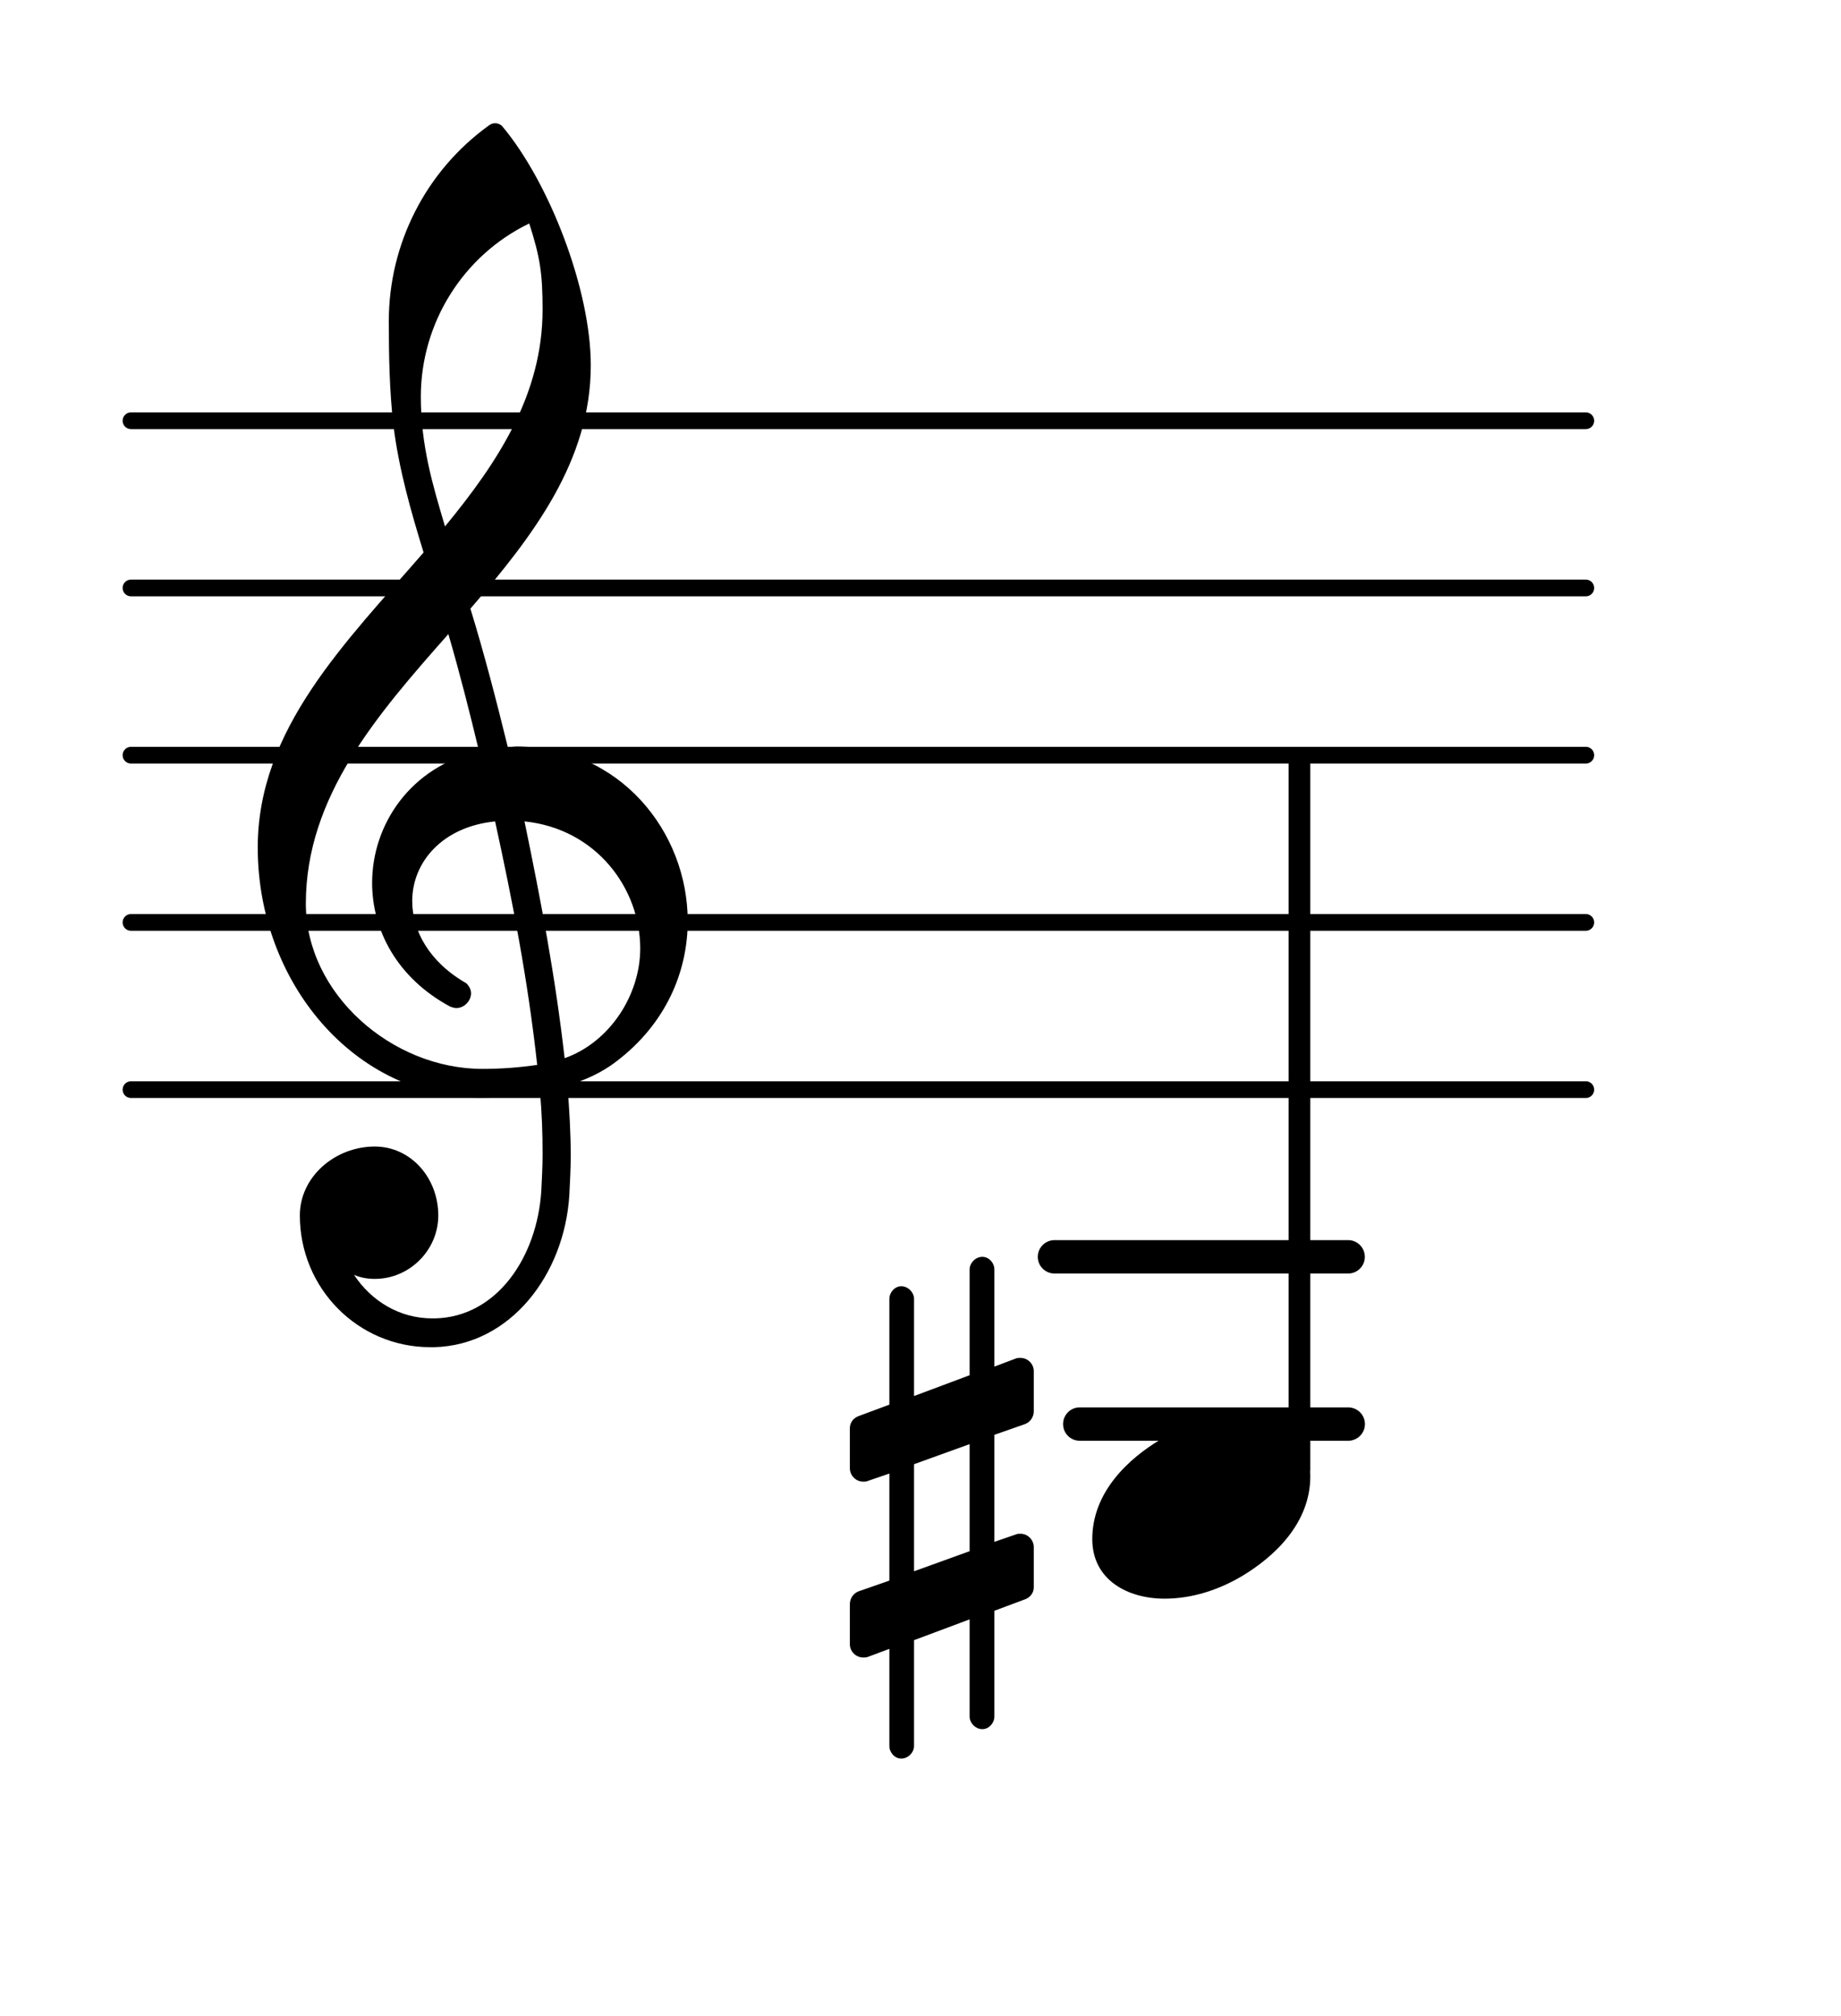 <?xml version="1.0" encoding="UTF-8"?>
<svg xmlns="http://www.w3.org/2000/svg" xmlns:xlink="http://www.w3.org/1999/xlink" width="68.472pt" height="74.95pt" viewBox="0 0 68.472 74.95" version="1.1">
<g id="surface1">
<path style="fill:none;stroke-width:0.1;stroke-linecap:round;stroke-linejoin:round;stroke:rgb(0%,0%,0%);stroke-opacity:1;stroke-miterlimit:4;" d="M 0.05 -0 L 8.752 -0 " transform="matrix(6.218,0,0,6.218,4.561,40.517)"/>
<path style="fill:none;stroke-width:0.1;stroke-linecap:round;stroke-linejoin:round;stroke:rgb(0%,0%,0%);stroke-opacity:1;stroke-miterlimit:4;" d="M 0.05 0 L 8.752 0 " transform="matrix(6.218,0,0,6.218,4.561,34.299)"/>
<path style="fill:none;stroke-width:0.1;stroke-linecap:round;stroke-linejoin:round;stroke:rgb(0%,0%,0%);stroke-opacity:1;stroke-miterlimit:4;" d="M 0.05 0 L 8.752 0 " transform="matrix(6.218,0,0,6.218,4.561,28.081)"/>
<path style="fill:none;stroke-width:0.1;stroke-linecap:round;stroke-linejoin:round;stroke:rgb(0%,0%,0%);stroke-opacity:1;stroke-miterlimit:4;" d="M 0.05 0 L 8.752 0 " transform="matrix(6.218,0,0,6.218,4.561,21.863)"/>
<path style="fill:none;stroke-width:0.1;stroke-linecap:round;stroke-linejoin:round;stroke:rgb(0%,0%,0%);stroke-opacity:1;stroke-miterlimit:4;" d="M 0.05 -0 L 8.752 -0 " transform="matrix(6.218,0,0,6.218,4.561,15.645)"/>
<path style=" stroke:none;fill-rule:nonzero;fill:rgb(0%,0%,0%);fill-opacity:1;" d="M 39.219 46.113 L 50.141 46.113 C 50.484 46.113 50.762 46.391 50.762 46.734 C 50.762 47.078 50.484 47.355 50.141 47.355 L 39.219 47.355 C 38.879 47.355 38.598 47.078 38.598 46.734 C 38.598 46.391 38.879 46.113 39.219 46.113 Z M 39.219 46.113 "/>
<path style=" stroke:none;fill-rule:nonzero;fill:rgb(0%,0%,0%);fill-opacity:1;" d="M 40.16 52.332 L 50.141 52.332 C 50.484 52.332 50.766 52.609 50.766 52.953 C 50.766 53.297 50.484 53.574 50.141 53.574 L 40.16 53.574 C 39.816 53.574 39.539 53.297 39.539 52.953 C 39.539 52.609 39.816 52.332 40.16 52.332 Z M 40.16 52.332 "/>
<path style=" stroke:none;fill-rule:nonzero;fill:rgb(0%,0%,0%);fill-opacity:1;" d="M 48.176 28.082 L 48.488 28.082 C 48.625 28.082 48.734 28.191 48.734 28.328 L 48.734 54.656 C 48.734 54.793 48.625 54.906 48.488 54.906 L 48.176 54.906 C 48.039 54.906 47.926 54.793 47.926 54.656 L 47.926 28.328 C 47.926 28.191 48.039 28.082 48.176 28.082 Z M 48.176 28.082 "/>
<path style=" stroke:none;fill-rule:nonzero;fill:rgb(0%,0%,0%);fill-opacity:1;" d="M 36.984 63.824 C 36.984 64.07 36.785 64.297 36.535 64.297 C 36.285 64.297 36.062 64.07 36.062 63.824 L 36.062 60.215 L 33.996 60.988 L 33.996 64.918 C 33.996 65.168 33.773 65.391 33.523 65.391 C 33.277 65.391 33.078 65.168 33.078 64.918 L 33.078 61.312 L 32.281 61.609 C 32.23 61.633 32.156 61.633 32.109 61.633 C 31.832 61.633 31.609 61.41 31.609 61.137 L 31.609 59.645 C 31.609 59.445 31.734 59.246 31.934 59.172 L 33.078 58.773 L 33.078 54.793 L 32.281 55.066 C 32.23 55.094 32.156 55.094 32.109 55.094 C 31.832 55.094 31.609 54.867 31.609 54.594 L 31.609 53.102 C 31.609 52.902 31.734 52.73 31.934 52.656 L 33.078 52.23 L 33.078 48.301 C 33.078 48.055 33.277 47.828 33.523 47.828 C 33.773 47.828 33.996 48.055 33.996 48.301 L 33.996 51.91 L 36.062 51.137 L 36.062 47.207 C 36.062 46.961 36.285 46.734 36.535 46.734 C 36.785 46.734 36.984 46.961 36.984 47.207 L 36.984 50.816 L 37.777 50.516 C 37.828 50.492 37.902 50.492 37.953 50.492 C 38.227 50.492 38.449 50.715 38.449 50.988 L 38.449 52.48 C 38.449 52.68 38.324 52.879 38.125 52.953 L 36.984 53.352 L 36.984 57.332 L 37.777 57.059 C 37.828 57.031 37.902 57.031 37.953 57.031 C 38.227 57.031 38.449 57.258 38.449 57.531 L 38.449 59.023 C 38.449 59.223 38.324 59.395 38.125 59.469 L 36.984 59.895 Z M 33.996 54.445 L 33.996 58.426 L 36.062 57.68 L 36.062 53.699 Z M 33.996 54.445 "/>
<path style=" stroke:none;fill-rule:nonzero;fill:rgb(0%,0%,0%);fill-opacity:1;" d="M 16.152 50.094 L 16.004 50.094 C 13.316 50.094 11.152 47.906 11.152 45.195 C 11.152 43.75 12.469 42.633 13.938 42.633 C 15.281 42.633 16.301 43.801 16.301 45.195 C 16.301 46.488 15.23 47.555 13.938 47.555 C 13.664 47.555 13.414 47.508 13.168 47.406 C 13.812 48.379 14.859 49.023 16.078 49.023 L 16.176 49.023 Z M 21 39.348 C 22.691 38.75 23.812 36.984 23.812 35.27 C 23.812 33.031 22.172 30.816 19.508 30.543 C 20.105 33.43 20.652 36.289 21 39.348 Z M 11.375 33.602 C 11.375 36.961 14.586 39.746 17.941 39.746 C 18.641 39.746 19.309 39.695 19.98 39.598 C 19.633 36.438 19.062 33.504 18.414 30.543 C 16.449 30.742 15.332 32.062 15.332 33.504 C 15.332 34.598 15.953 35.766 17.344 36.562 C 17.469 36.688 17.52 36.812 17.52 36.938 C 17.52 37.211 17.27 37.484 16.973 37.484 C 16.898 37.484 16.824 37.457 16.75 37.434 C 14.758 36.363 13.84 34.574 13.84 32.832 C 13.84 30.645 15.281 28.504 17.816 27.934 C 17.469 26.488 17.098 25.023 16.676 23.578 C 14.012 26.59 11.375 29.625 11.375 33.602 Z M 17.867 40.816 C 13.191 40.816 9.586 36.539 9.586 31.512 C 9.586 27.109 12.844 23.902 15.754 20.543 C 15.281 19.004 14.832 17.438 14.633 15.82 C 14.484 14.527 14.461 13.23 14.461 11.938 C 14.461 9.078 15.828 6.367 18.168 4.676 C 18.316 4.551 18.516 4.551 18.664 4.676 C 20.43 6.766 21.973 10.77 21.973 13.582 C 21.973 17.137 19.832 19.922 17.496 22.633 C 18.016 24.324 18.465 26.066 18.887 27.781 C 18.988 27.781 19.113 27.758 19.211 27.758 C 23.066 27.758 25.578 30.941 25.578 34.25 C 25.578 36.141 24.758 38.078 22.918 39.473 C 22.371 39.895 21.746 40.168 21.102 40.367 C 21.176 41.238 21.227 42.109 21.227 42.98 C 21.227 43.453 21.199 43.949 21.176 44.422 C 21 47.383 18.988 50.02 16.152 50.094 L 16.176 49.023 C 18.488 48.973 19.98 46.734 20.133 44.273 C 20.156 43.824 20.18 43.352 20.18 42.906 C 20.18 42.133 20.156 41.387 20.082 40.617 C 19.359 40.742 18.641 40.816 17.867 40.816 Z M 20.18 11.516 C 20.18 10.148 20.082 9.551 19.684 8.309 C 17.223 9.5 15.652 12.012 15.652 14.75 C 15.652 16.59 16.102 18.059 16.551 19.574 C 18.539 17.16 20.18 14.648 20.18 11.516 Z M 20.18 11.516 "/>
<path style=" stroke:none;fill-rule:nonzero;fill:rgb(0%,0%,0%);fill-opacity:1;" d="M 46.047 52.68 C 47.418 52.68 48.734 53.375 48.734 54.895 C 48.734 56.66 47.367 57.902 46.199 58.602 C 45.328 59.121 44.332 59.445 43.312 59.445 C 41.945 59.445 40.625 58.75 40.625 57.23 C 40.625 55.465 41.996 54.223 43.164 53.527 C 44.035 53.004 45.027 52.68 46.047 52.68 Z M 46.047 52.68 "/>
</g>
</svg>
